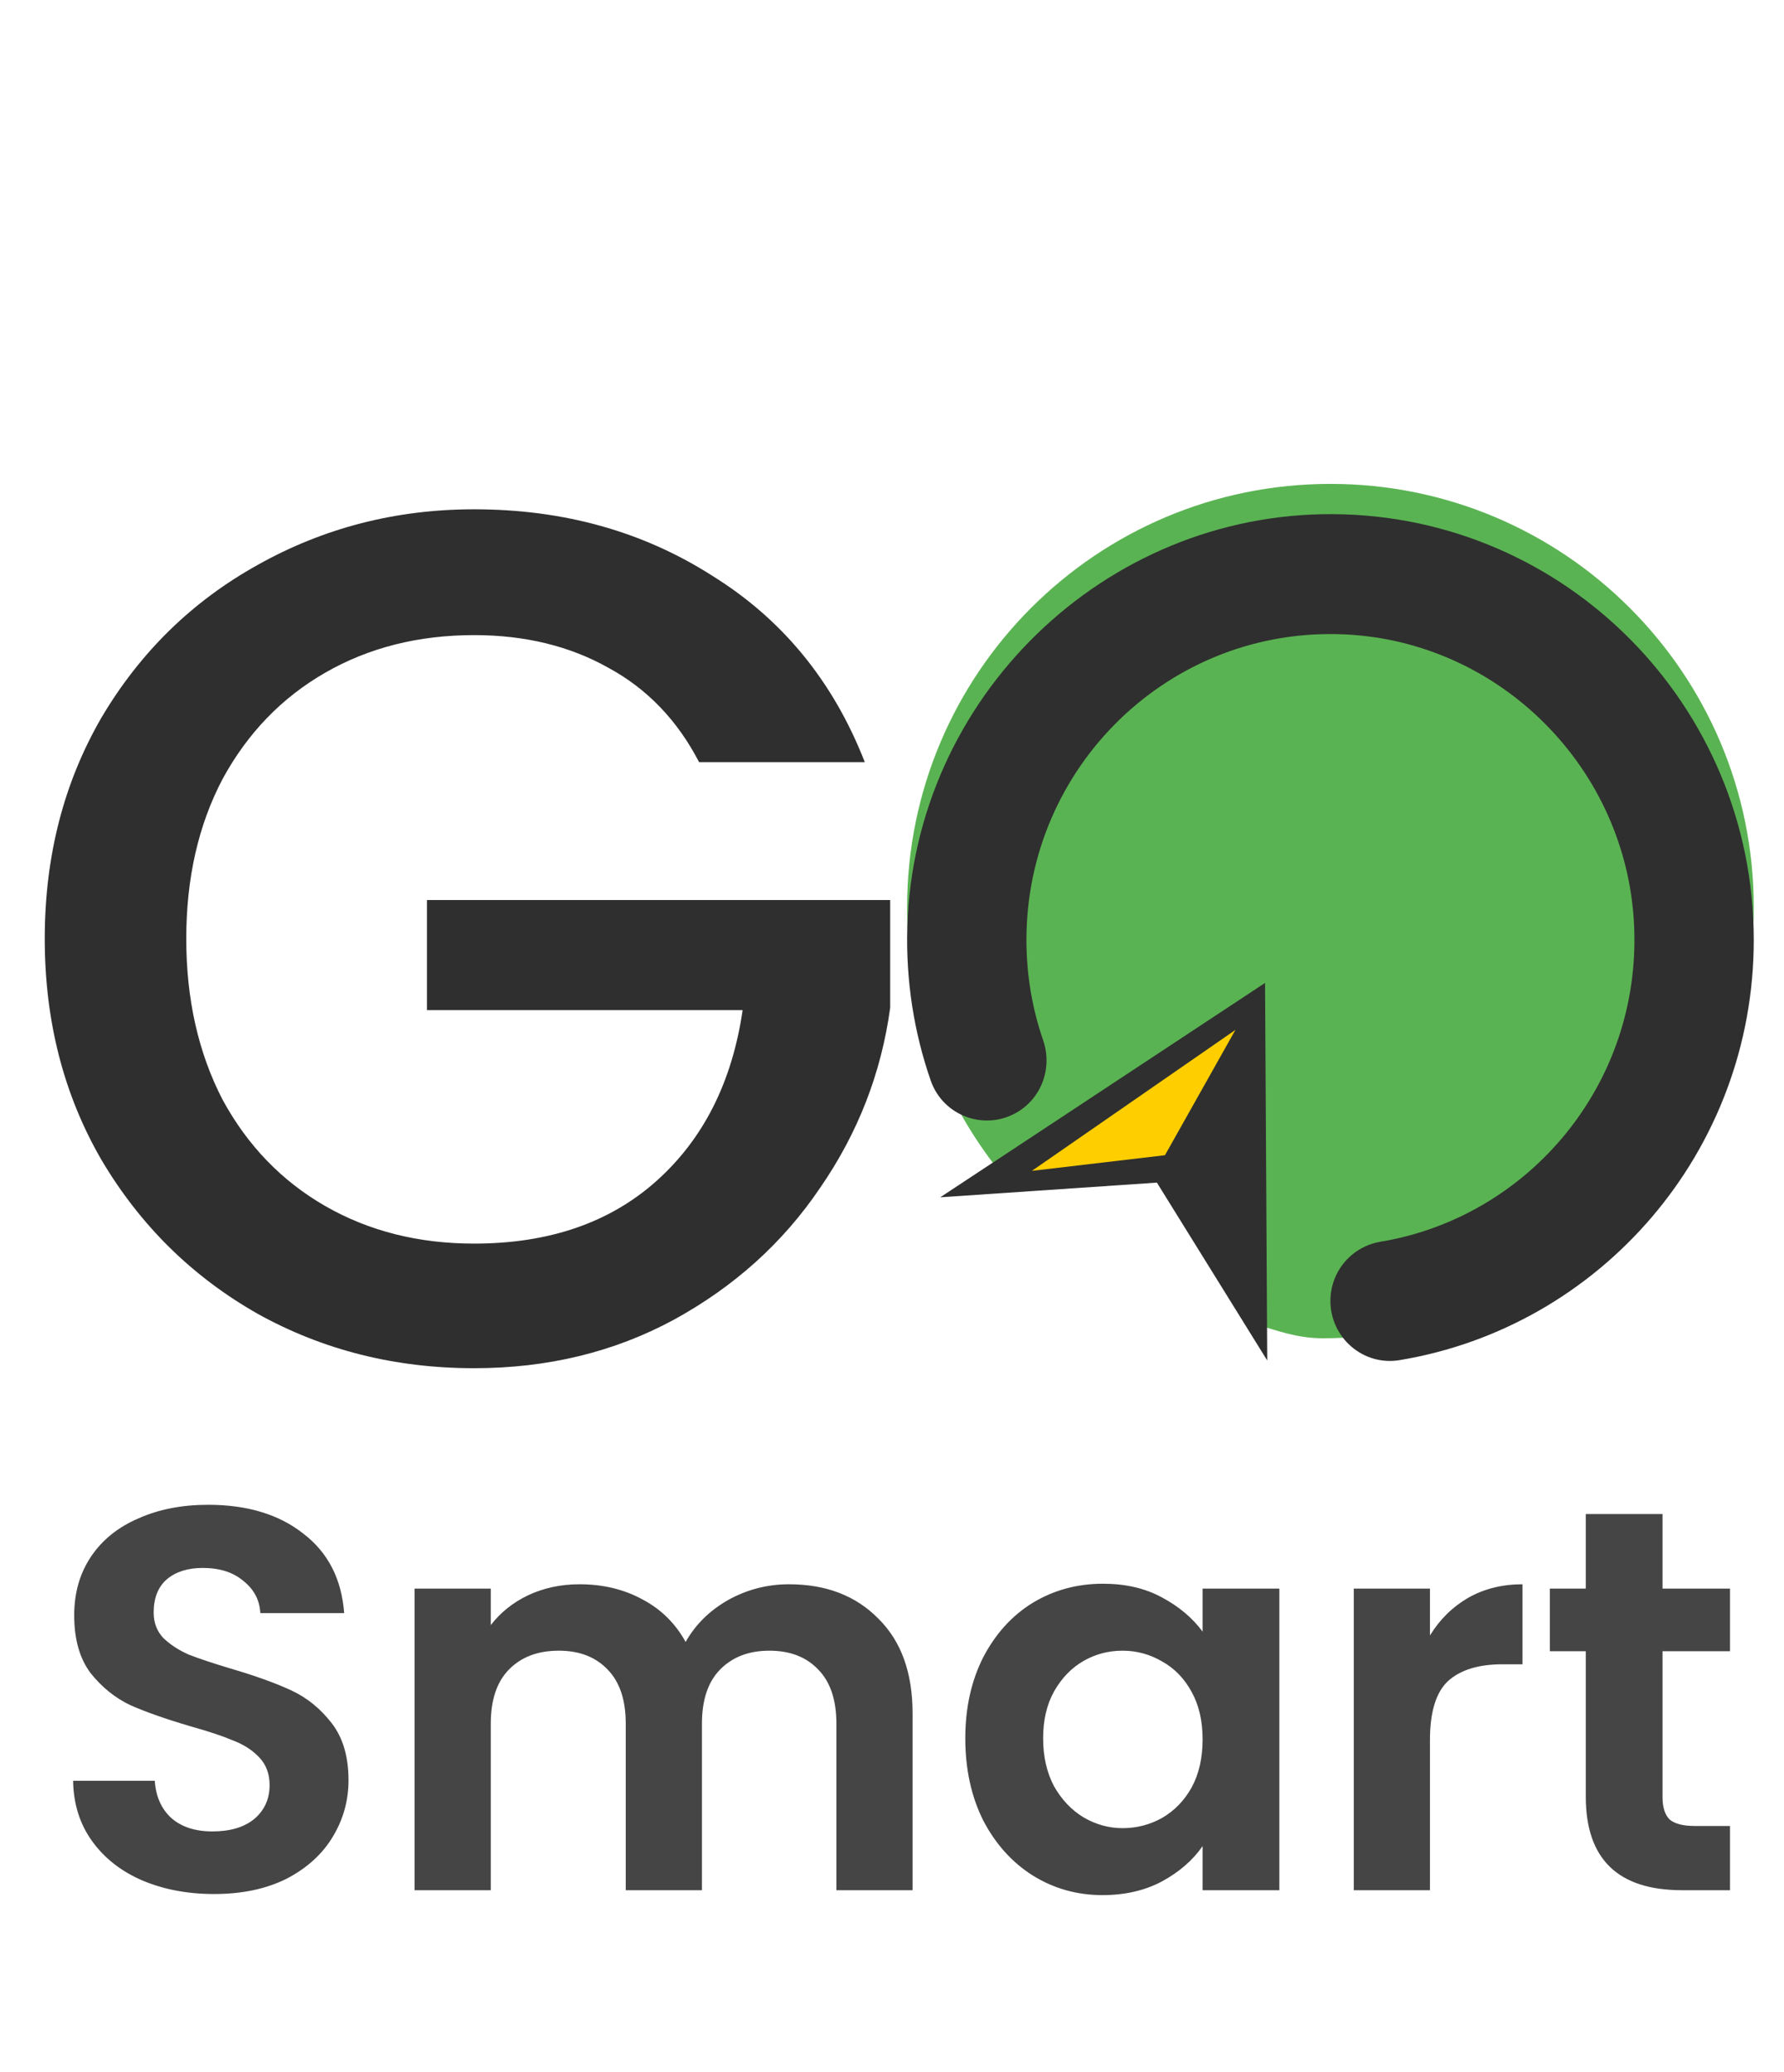 <svg width="118" height="137" viewBox="0 0 118 137" fill="none" xmlns="http://www.w3.org/2000/svg">
<path d="M116 60C116 75.464 102.964 88.5 87.5 88.5C85.793 88.5 84.5 88 83 87.555C83 80 83.24 76.085 80.5 74.5C77.478 72.752 75.5 74 66.141 77.5C62.298 72.706 60 66.622 60 60C60 44.536 72.536 32 88 32C103.464 32 116 44.536 116 60Z" fill="#5AB352"/>
<g filter="url(#filter0_d_41_220)">
<path d="M14.16 123.252C12.408 123.252 10.824 122.952 9.408 122.352C8.016 121.752 6.912 120.888 6.096 119.76C5.28 118.632 4.86 117.3 4.836 115.764H10.236C10.308 116.796 10.668 117.612 11.316 118.212C11.988 118.812 12.9 119.112 14.052 119.112C15.228 119.112 16.152 118.836 16.824 118.284C17.496 117.708 17.832 116.964 17.832 116.052C17.832 115.308 17.604 114.696 17.148 114.216C16.692 113.736 16.116 113.364 15.42 113.1C14.748 112.812 13.812 112.5 12.612 112.164C10.98 111.684 9.648 111.216 8.616 110.76C7.608 110.28 6.732 109.572 5.988 108.636C5.268 107.676 4.908 106.404 4.908 104.82C4.908 103.332 5.28 102.036 6.024 100.932C6.768 99.828 7.812 98.988 9.156 98.412C10.5 97.812 12.036 97.512 13.764 97.512C16.356 97.512 18.456 98.148 20.064 99.42C21.696 100.668 22.596 102.42 22.764 104.676H17.22C17.172 103.812 16.8 103.104 16.104 102.552C15.432 101.976 14.532 101.688 13.404 101.688C12.42 101.688 11.628 101.94 11.028 102.444C10.452 102.948 10.164 103.68 10.164 104.64C10.164 105.312 10.38 105.876 10.812 106.332C11.268 106.764 11.82 107.124 12.468 107.412C13.14 107.676 14.076 107.988 15.276 108.348C16.908 108.828 18.24 109.308 19.272 109.788C20.304 110.268 21.192 110.988 21.936 111.948C22.68 112.908 23.052 114.168 23.052 115.728C23.052 117.072 22.704 118.32 22.008 119.472C21.312 120.624 20.292 121.548 18.948 122.244C17.604 122.916 16.008 123.252 14.16 123.252ZM52.19 102.768C54.638 102.768 56.605 103.524 58.093 105.036C59.605 106.524 60.361 108.612 60.361 111.3V123H55.322V111.984C55.322 110.424 54.925 109.236 54.133 108.42C53.342 107.58 52.261 107.16 50.894 107.16C49.526 107.16 48.434 107.58 47.617 108.42C46.825 109.236 46.429 110.424 46.429 111.984V123H41.389V111.984C41.389 110.424 40.993 109.236 40.202 108.42C39.41 107.58 38.33 107.16 36.962 107.16C35.569 107.16 34.465 107.58 33.65 108.42C32.858 109.236 32.462 110.424 32.462 111.984V123H27.422V103.056H32.462V105.468C33.109 104.628 33.938 103.968 34.946 103.488C35.977 103.008 37.105 102.768 38.33 102.768C39.889 102.768 41.282 103.104 42.505 103.776C43.73 104.424 44.678 105.36 45.349 106.584C45.998 105.432 46.934 104.508 48.157 103.812C49.406 103.116 50.749 102.768 52.19 102.768ZM63.848 112.956C63.848 110.94 64.244 109.152 65.036 107.592C65.852 106.032 66.944 104.832 68.312 103.992C69.704 103.152 71.252 102.732 72.956 102.732C74.444 102.732 75.74 103.032 76.844 103.632C77.972 104.232 78.872 104.988 79.544 105.9V103.056H84.62V123H79.544V120.084C78.896 121.02 77.996 121.8 76.844 122.424C75.716 123.024 74.408 123.324 72.92 123.324C71.24 123.324 69.704 122.892 68.312 122.028C66.944 121.164 65.852 119.952 65.036 118.392C64.244 116.808 63.848 114.996 63.848 112.956ZM79.544 113.028C79.544 111.804 79.304 110.76 78.824 109.896C78.344 109.008 77.696 108.336 76.88 107.88C76.064 107.4 75.188 107.16 74.252 107.16C73.316 107.16 72.452 107.388 71.66 107.844C70.868 108.3 70.22 108.972 69.716 109.86C69.236 110.724 68.996 111.756 68.996 112.956C68.996 114.156 69.236 115.212 69.716 116.124C70.22 117.012 70.868 117.696 71.66 118.176C72.476 118.656 73.34 118.896 74.252 118.896C75.188 118.896 76.064 118.668 76.88 118.212C77.696 117.732 78.344 117.06 78.824 116.196C79.304 115.308 79.544 114.252 79.544 113.028ZM94.583 106.152C95.231 105.096 96.071 104.268 97.103 103.668C98.159 103.068 99.359 102.768 100.703 102.768V108.06H99.371C97.787 108.06 96.587 108.432 95.771 109.176C94.979 109.92 94.583 111.216 94.583 113.064V123H89.543V103.056H94.583V106.152ZM109.965 107.196V116.844C109.965 117.516 110.121 118.008 110.433 118.32C110.769 118.608 111.321 118.752 112.089 118.752H114.429V123H111.261C107.013 123 104.889 120.936 104.889 116.808V107.196H102.513V103.056H104.889V98.124H109.965V103.056H114.429V107.196H109.965Z" fill="#454545"/>
</g>
<g filter="url(#filter1_d_41_220)">
<path d="M46.24 48.4C44.8 45.627 42.8 43.547 40.24 42.16C37.68 40.72 34.72 40 31.36 40C27.68 40 24.4 40.827 21.52 42.48C18.64 44.133 16.373 46.48 14.72 49.52C13.12 52.56 12.32 56.08 12.32 60.08C12.32 64.08 13.12 67.627 14.72 70.72C16.373 73.76 18.64 76.107 21.52 77.76C24.4 79.413 27.68 80.24 31.36 80.24C36.32 80.24 40.347 78.853 43.44 76.08C46.533 73.307 48.427 69.547 49.12 64.8H28.24V57.52H58.88V64.64C58.293 68.96 56.747 72.933 54.24 76.56C51.787 80.187 48.56 83.093 44.56 85.28C40.613 87.413 36.213 88.48 31.36 88.48C26.133 88.48 21.36 87.28 17.04 84.88C12.72 82.427 9.28 79.04 6.72 74.72C4.213 70.4 2.96 65.52 2.96 60.08C2.96 54.64 4.213 49.76 6.72 45.44C9.28 41.12 12.72 37.76 17.04 35.36C21.413 32.907 26.187 31.68 31.36 31.68C37.28 31.68 42.533 33.147 47.12 36.08C51.76 38.96 55.12 43.067 57.2 48.4H46.24Z" fill="#2F2F2F"/>
</g>
<g filter="url(#filter2_d_41_220)">
<path d="M88.158 32C73.043 31.915 60.448 44.13 60.012 59.327C59.91 62.886 60.464 66.302 61.562 69.46C62.364 71.765 65.045 72.782 67.176 71.611C68.879 70.675 69.634 68.639 68.998 66.795C68.281 64.716 67.892 62.483 67.892 60.16C67.892 48.668 77.414 39.416 88.952 39.953C99.255 40.431 107.613 48.844 108.085 59.206C108.563 69.668 101.141 78.48 91.306 80.117C89.4 80.434 87.998 82.085 87.998 84.029C87.998 86.469 90.171 88.342 92.565 87.947C105.859 85.754 116 74.147 116 60.16C116 44.661 103.55 32.086 88.158 32V32Z" fill="#2F2F2F"/>
</g>
<path d="M83.675 65L83.75 78.009L83.779 83.11L83.819 89.969L76.521 78.206L62.189 79.178L68.088 75.287L72.48 72.388L83.675 65Z" fill="#2F2F2F"/>
<path d="M77.055 76.394L81.716 68.107L68.251 77.43L77.055 76.394Z" fill="#FECE00"/>
<defs>
<filter id="filter0_d_41_220" x="2.836" y="97.512" width="113.593" height="29.812" filterUnits="userSpaceOnUse" color-interpolation-filters="sRGB">
<feFlood flood-opacity="0" result="BackgroundImageFix"/>
<feColorMatrix in="SourceAlpha" type="matrix" values="0 0 0 0 0 0 0 0 0 0 0 0 0 0 0 0 0 0 127 0" result="hardAlpha"/>
<feOffset dy="2"/>
<feGaussianBlur stdDeviation="1"/>
<feComposite in2="hardAlpha" operator="out"/>
<feColorMatrix type="matrix" values="0 0 0 0 0 0 0 0 0 0 0 0 0 0 0 0 0 0 0.25 0"/>
<feBlend mode="normal" in2="BackgroundImageFix" result="effect1_dropShadow_41_220"/>
<feBlend mode="normal" in="SourceGraphic" in2="effect1_dropShadow_41_220" result="shape"/>
</filter>
<filter id="filter1_d_41_220" x="0.96" y="31.68" width="59.92" height="60.8" filterUnits="userSpaceOnUse" color-interpolation-filters="sRGB">
<feFlood flood-opacity="0" result="BackgroundImageFix"/>
<feColorMatrix in="SourceAlpha" type="matrix" values="0 0 0 0 0 0 0 0 0 0 0 0 0 0 0 0 0 0 127 0" result="hardAlpha"/>
<feOffset dy="2"/>
<feGaussianBlur stdDeviation="1"/>
<feComposite in2="hardAlpha" operator="out"/>
<feColorMatrix type="matrix" values="0 0 0 0 0 0 0 0 0 0 0 0 0 0 0 0 0 0 0.25 0"/>
<feBlend mode="normal" in2="BackgroundImageFix" result="effect1_dropShadow_41_220"/>
<feBlend mode="normal" in="SourceGraphic" in2="effect1_dropShadow_41_220" result="shape"/>
</filter>
<filter id="filter2_d_41_220" x="58" y="32" width="60" height="60" filterUnits="userSpaceOnUse" color-interpolation-filters="sRGB">
<feFlood flood-opacity="0" result="BackgroundImageFix"/>
<feColorMatrix in="SourceAlpha" type="matrix" values="0 0 0 0 0 0 0 0 0 0 0 0 0 0 0 0 0 0 127 0" result="hardAlpha"/>
<feOffset dy="2"/>
<feGaussianBlur stdDeviation="1"/>
<feComposite in2="hardAlpha" operator="out"/>
<feColorMatrix type="matrix" values="0 0 0 0 0 0 0 0 0 0 0 0 0 0 0 0 0 0 0.25 0"/>
<feBlend mode="normal" in2="BackgroundImageFix" result="effect1_dropShadow_41_220"/>
<feBlend mode="normal" in="SourceGraphic" in2="effect1_dropShadow_41_220" result="shape"/>
</filter>
</defs>
</svg>
